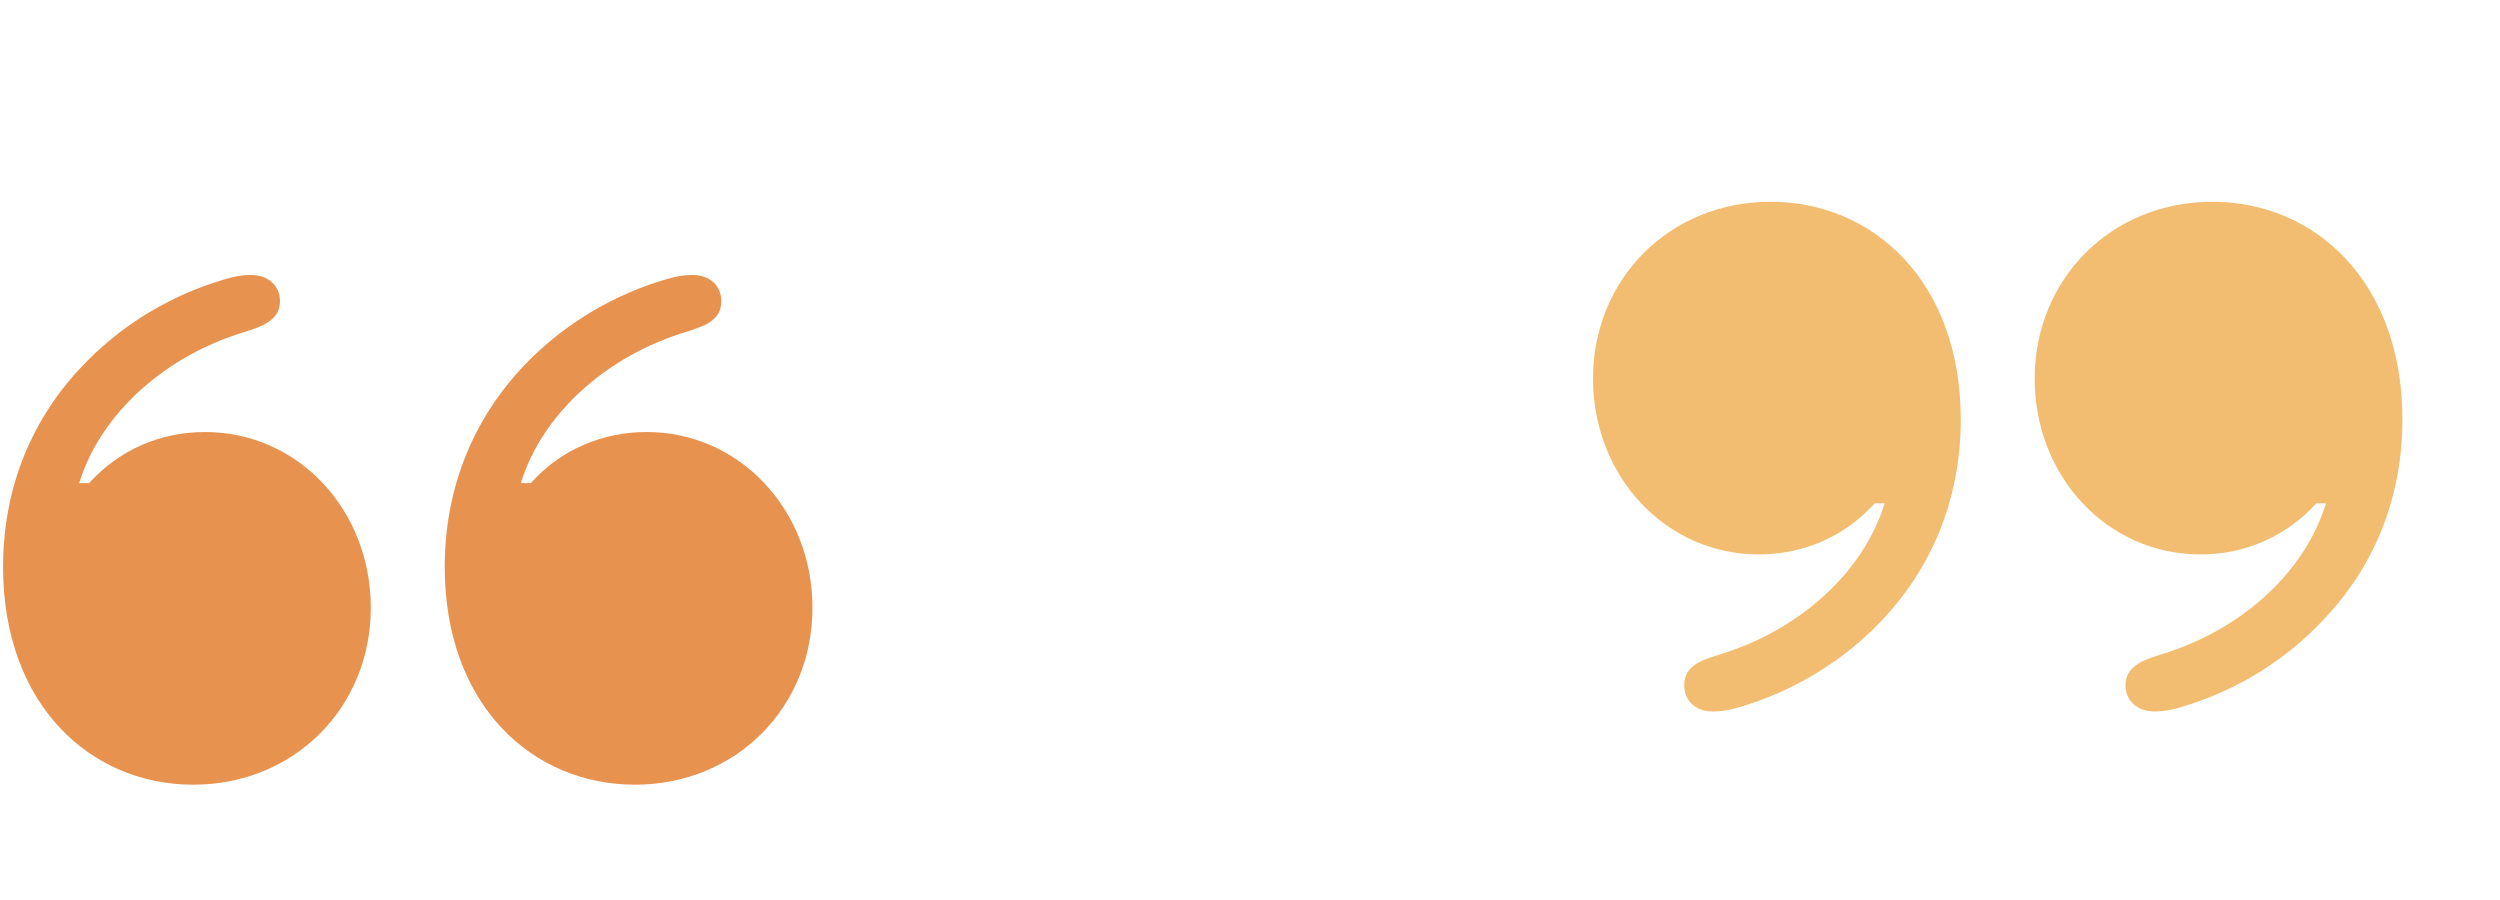 <svg width="239" height="86" viewBox="0 0 239 86" fill="none" xmlns="http://www.w3.org/2000/svg">
<path d="M35.449 58.105C35.449 48.754 28.523 41.301 19.594 41.301C15.41 41.301 11.438 42.953 8.52 46.188H7.57C9.609 39.543 15.797 33.988 23.496 31.703C24.586 31.352 25.395 31.035 25.887 30.613C26.449 30.156 26.766 29.594 26.766 28.785C26.766 27.309 25.641 26.289 23.988 26.289C22.898 26.289 22.055 26.5 20.543 26.992C15.691 28.574 11.332 31.352 7.957 34.902C3.211 39.824 0.293 46.398 0.293 54.203C0.293 67.387 8.66 75.016 18.469 75.016C28.137 75.016 35.449 67.633 35.449 58.105ZM77.672 58.105C77.672 48.754 70.711 41.301 61.816 41.301C57.633 41.301 53.625 42.953 50.742 46.188H49.793C51.832 39.543 58.02 33.988 65.684 31.703C66.773 31.352 67.617 31.035 68.109 30.613C68.672 30.156 68.953 29.594 68.953 28.785C68.953 27.309 67.863 26.289 66.211 26.289C65.086 26.289 64.277 26.5 62.73 26.992C57.914 28.574 53.52 31.352 50.145 34.902C45.434 39.824 42.516 46.398 42.516 54.203C42.516 67.387 50.883 75.016 60.691 75.016C70.359 75.016 77.672 67.633 77.672 58.105Z" fill="#E8924F"/>
<path d="M152.293 36.199C152.293 45.551 159.254 53.004 168.148 53.004C172.332 53.004 176.305 51.352 179.223 48.117H180.172C178.133 54.762 171.945 60.316 164.281 62.602C163.156 62.953 162.348 63.27 161.855 63.691C161.293 64.148 161.012 64.711 161.012 65.519C161.012 66.996 162.102 68.016 163.719 68.016C164.879 68.016 165.688 67.805 167.234 67.312C172.051 65.731 176.445 62.953 179.82 59.402C184.531 54.48 187.449 47.906 187.449 40.102C187.449 26.918 179.082 19.289 169.273 19.289C159.605 19.289 152.293 26.672 152.293 36.199ZM194.516 36.199C194.516 45.551 201.441 53.004 210.371 53.004C214.555 53.004 218.492 51.352 221.445 48.117H222.359C220.355 54.762 214.168 60.316 206.469 62.602C205.344 62.953 204.57 63.27 204.078 63.691C203.516 64.148 203.199 64.711 203.199 65.519C203.199 66.996 204.324 68.016 205.977 68.016C207.066 68.016 207.91 67.805 209.422 67.312C214.273 65.731 218.633 62.953 221.973 59.402C226.754 54.48 229.672 47.906 229.672 40.102C229.672 26.918 221.305 19.289 211.496 19.289C201.828 19.289 194.516 26.672 194.516 36.199Z" fill="#F2BD70"/>
</svg>
